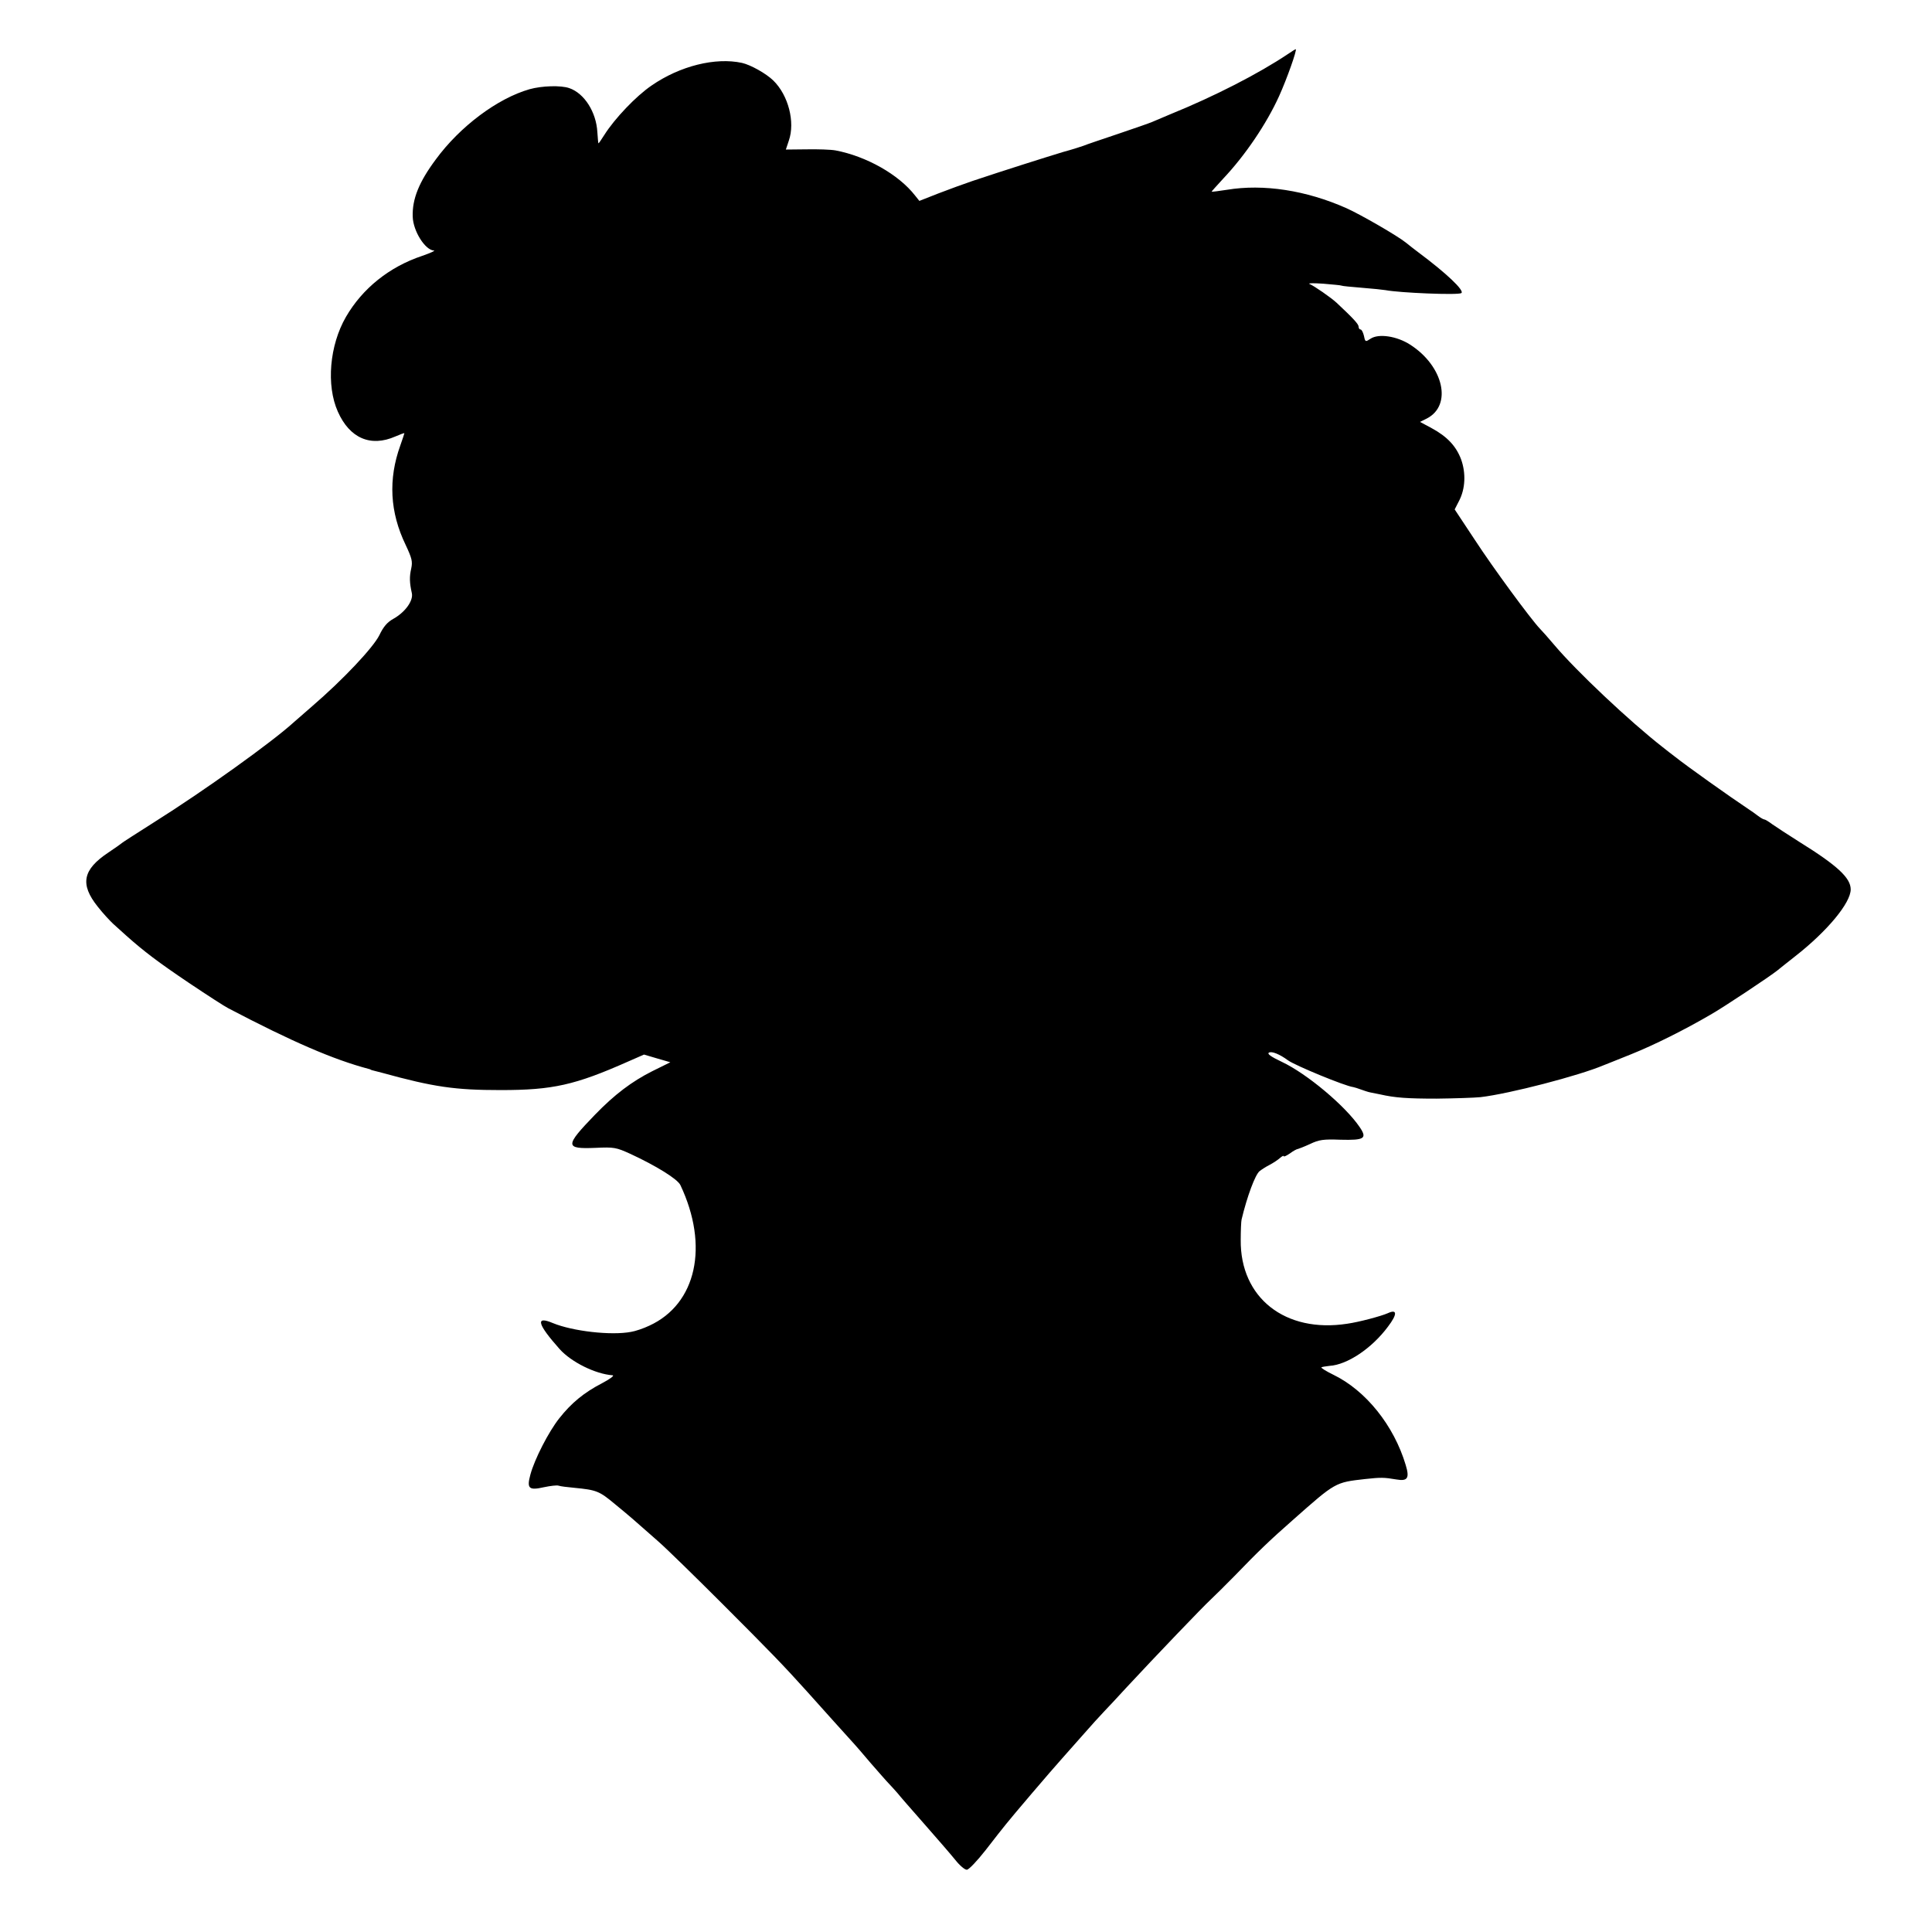 <?xml version="1.0" standalone="no"?>
<!DOCTYPE svg PUBLIC "-//W3C//DTD SVG 20010904//EN"
 "http://www.w3.org/TR/2001/REC-SVG-20010904/DTD/svg10.dtd">
<svg version="1.0" xmlns="http://www.w3.org/2000/svg"
 width="903pt" height="903pt" viewBox="0 0 903 903"
 preserveAspectRatio="xMidYMid meet">
<g transform="translate(0,903) scale(0.1,-0.1)"
fill="#000000" stroke="none">
<path d="M6019 8777 c-136 -91 -342 -197 -549 -281 -36 -15 -74 -31 -85 -36
-11 -5 -83 -30 -160 -56 -77 -26 -149 -50 -160 -55 -11 -4 -54 -18 -95 -29
-73 -22 -285 -89 -425 -136 -38 -13 -110 -39 -159 -58 l-89 -35 -20 25 c-77
99 -229 184 -372 211 -22 4 -83 6 -136 5 l-96 -1 14 42 c30 86 -2 212 -73 281
-34 33 -106 73 -146 82 -124 27 -290 -14 -423 -106 -72 -49 -172 -154 -220
-230 -14 -22 -26 -40 -28 -40 -1 0 -3 23 -5 52 -5 94 -61 182 -131 206 -39 14
-129 11 -186 -5 -150 -43 -325 -174 -438 -328 -79 -106 -111 -186 -108 -268 2
-67 58 -156 99 -158 9 0 -15 -11 -55 -25 -153 -51 -279 -152 -356 -285 -77
-133 -93 -320 -38 -443 55 -124 153 -167 269 -116 23 10 42 17 42 15 0 -2 -9
-28 -19 -57 -57 -158 -49 -312 25 -465 29 -62 33 -77 26 -110 -9 -39 -8 -67 3
-116 7 -35 -31 -88 -86 -119 -29 -16 -47 -37 -66 -77 -29 -58 -168 -206 -313
-331 -41 -36 -79 -69 -86 -75 -103 -94 -423 -323 -649 -465 -82 -52 -152 -97
-155 -100 -3 -3 -31 -23 -64 -45 -120 -80 -133 -148 -49 -253 25 -32 58 -67
72 -80 14 -13 42 -38 61 -55 83 -74 149 -124 293 -221 85 -57 167 -110 183
-118 299 -157 494 -241 657 -284 4 -1 8 -2 10 -4 1 -1 9 -3 17 -5 8 -2 24 -6
35 -9 243 -67 342 -81 555 -81 243 0 347 23 597 134 l73 32 61 -18 62 -18 -85
-42 c-95 -48 -175 -108 -267 -203 -142 -147 -142 -161 3 -155 86 4 96 2 162
-28 121 -56 221 -118 234 -146 135 -285 75 -556 -145 -657 -27 -13 -66 -26
-85 -29 -94 -18 -274 3 -366 41 -83 35 -73 -4 32 -122 54 -60 166 -116 247
-122 10 -1 -11 -17 -49 -37 -85 -44 -144 -93 -200 -164 -50 -63 -116 -192
-135 -263 -18 -66 -7 -75 64 -59 29 6 60 10 68 7 8 -3 41 -7 74 -10 103 -10
116 -15 189 -76 73 -60 82 -68 201 -173 39 -34 174 -166 300 -292 226 -226
287 -289 396 -410 54 -61 205 -228 224 -249 6 -6 39 -45 74 -86 36 -41 74 -85
85 -96 12 -12 29 -32 40 -44 10 -13 66 -77 125 -144 58 -66 124 -142 145 -168
21 -27 46 -48 55 -47 9 0 48 41 88 92 39 51 82 105 95 121 30 38 209 248 262
307 22 25 68 77 101 114 33 38 76 85 95 105 19 20 68 72 108 116 131 141 356
376 391 408 18 17 68 66 110 109 113 117 165 167 273 262 201 178 198 176 338
192 74 8 88 8 147 -2 52 -9 62 6 43 68 -55 184 -186 348 -339 422 -33 16 -58
32 -55 34 2 2 19 5 38 7 83 5 198 82 273 183 45 59 44 84 -1 63 -32 -14 -133
-41 -189 -49 -290 -45 -501 121 -498 392 0 44 2 87 4 95 26 109 64 210 84 226
10 8 32 22 48 30 17 9 38 23 48 32 9 8 17 12 17 8 0 -4 13 2 29 13 16 12 33
21 38 21 4 1 30 11 56 23 42 20 62 23 142 20 113 -3 126 6 90 59 -67 99 -247
250 -364 305 -51 24 -70 38 -60 43 12 8 50 -7 89 -36 33 -24 268 -121 305
-125 6 -1 21 -6 35 -11 14 -5 34 -12 45 -14 11 -2 31 -6 45 -9 70 -16 128 -20
265 -20 83 1 175 4 205 7 136 16 459 100 575 149 11 4 70 28 130 52 107 43
249 114 369 184 62 35 281 181 313 207 10 8 47 38 83 66 151 118 260 250 260
313 0 54 -63 112 -240 222 -52 33 -109 70 -126 82 -17 13 -34 23 -38 23 -4 0
-18 8 -31 18 -12 9 -31 23 -41 29 -90 60 -286 199 -349 249 -11 8 -35 27 -54
42 -155 121 -404 356 -506 477 -27 32 -58 67 -68 77 -42 44 -218 283 -304 415
l-94 142 21 41 c29 56 32 129 9 193 -23 61 -64 106 -138 146 l-54 29 32 16
c120 62 78 245 -78 345 -62 40 -147 53 -185 28 -24 -16 -25 -16 -31 13 -4 17
-11 30 -16 30 -5 0 -9 6 -9 13 0 12 -25 39 -103 112 -26 24 -105 79 -127 88
-8 4 21 4 65 1 44 -4 82 -7 85 -9 3 -2 46 -6 95 -10 50 -4 99 -9 110 -11 68
-13 339 -24 355 -14 17 11 -71 94 -200 190 -18 14 -45 34 -59 46 -38 31 -211
131 -278 161 -189 84 -388 114 -558 86 -38 -6 -71 -10 -72 -9 -1 1 24 28 55
62 101 107 201 254 260 384 36 79 86 220 78 220 -2 0 -18 -10 -37 -23z"/>
</g>
</svg>
